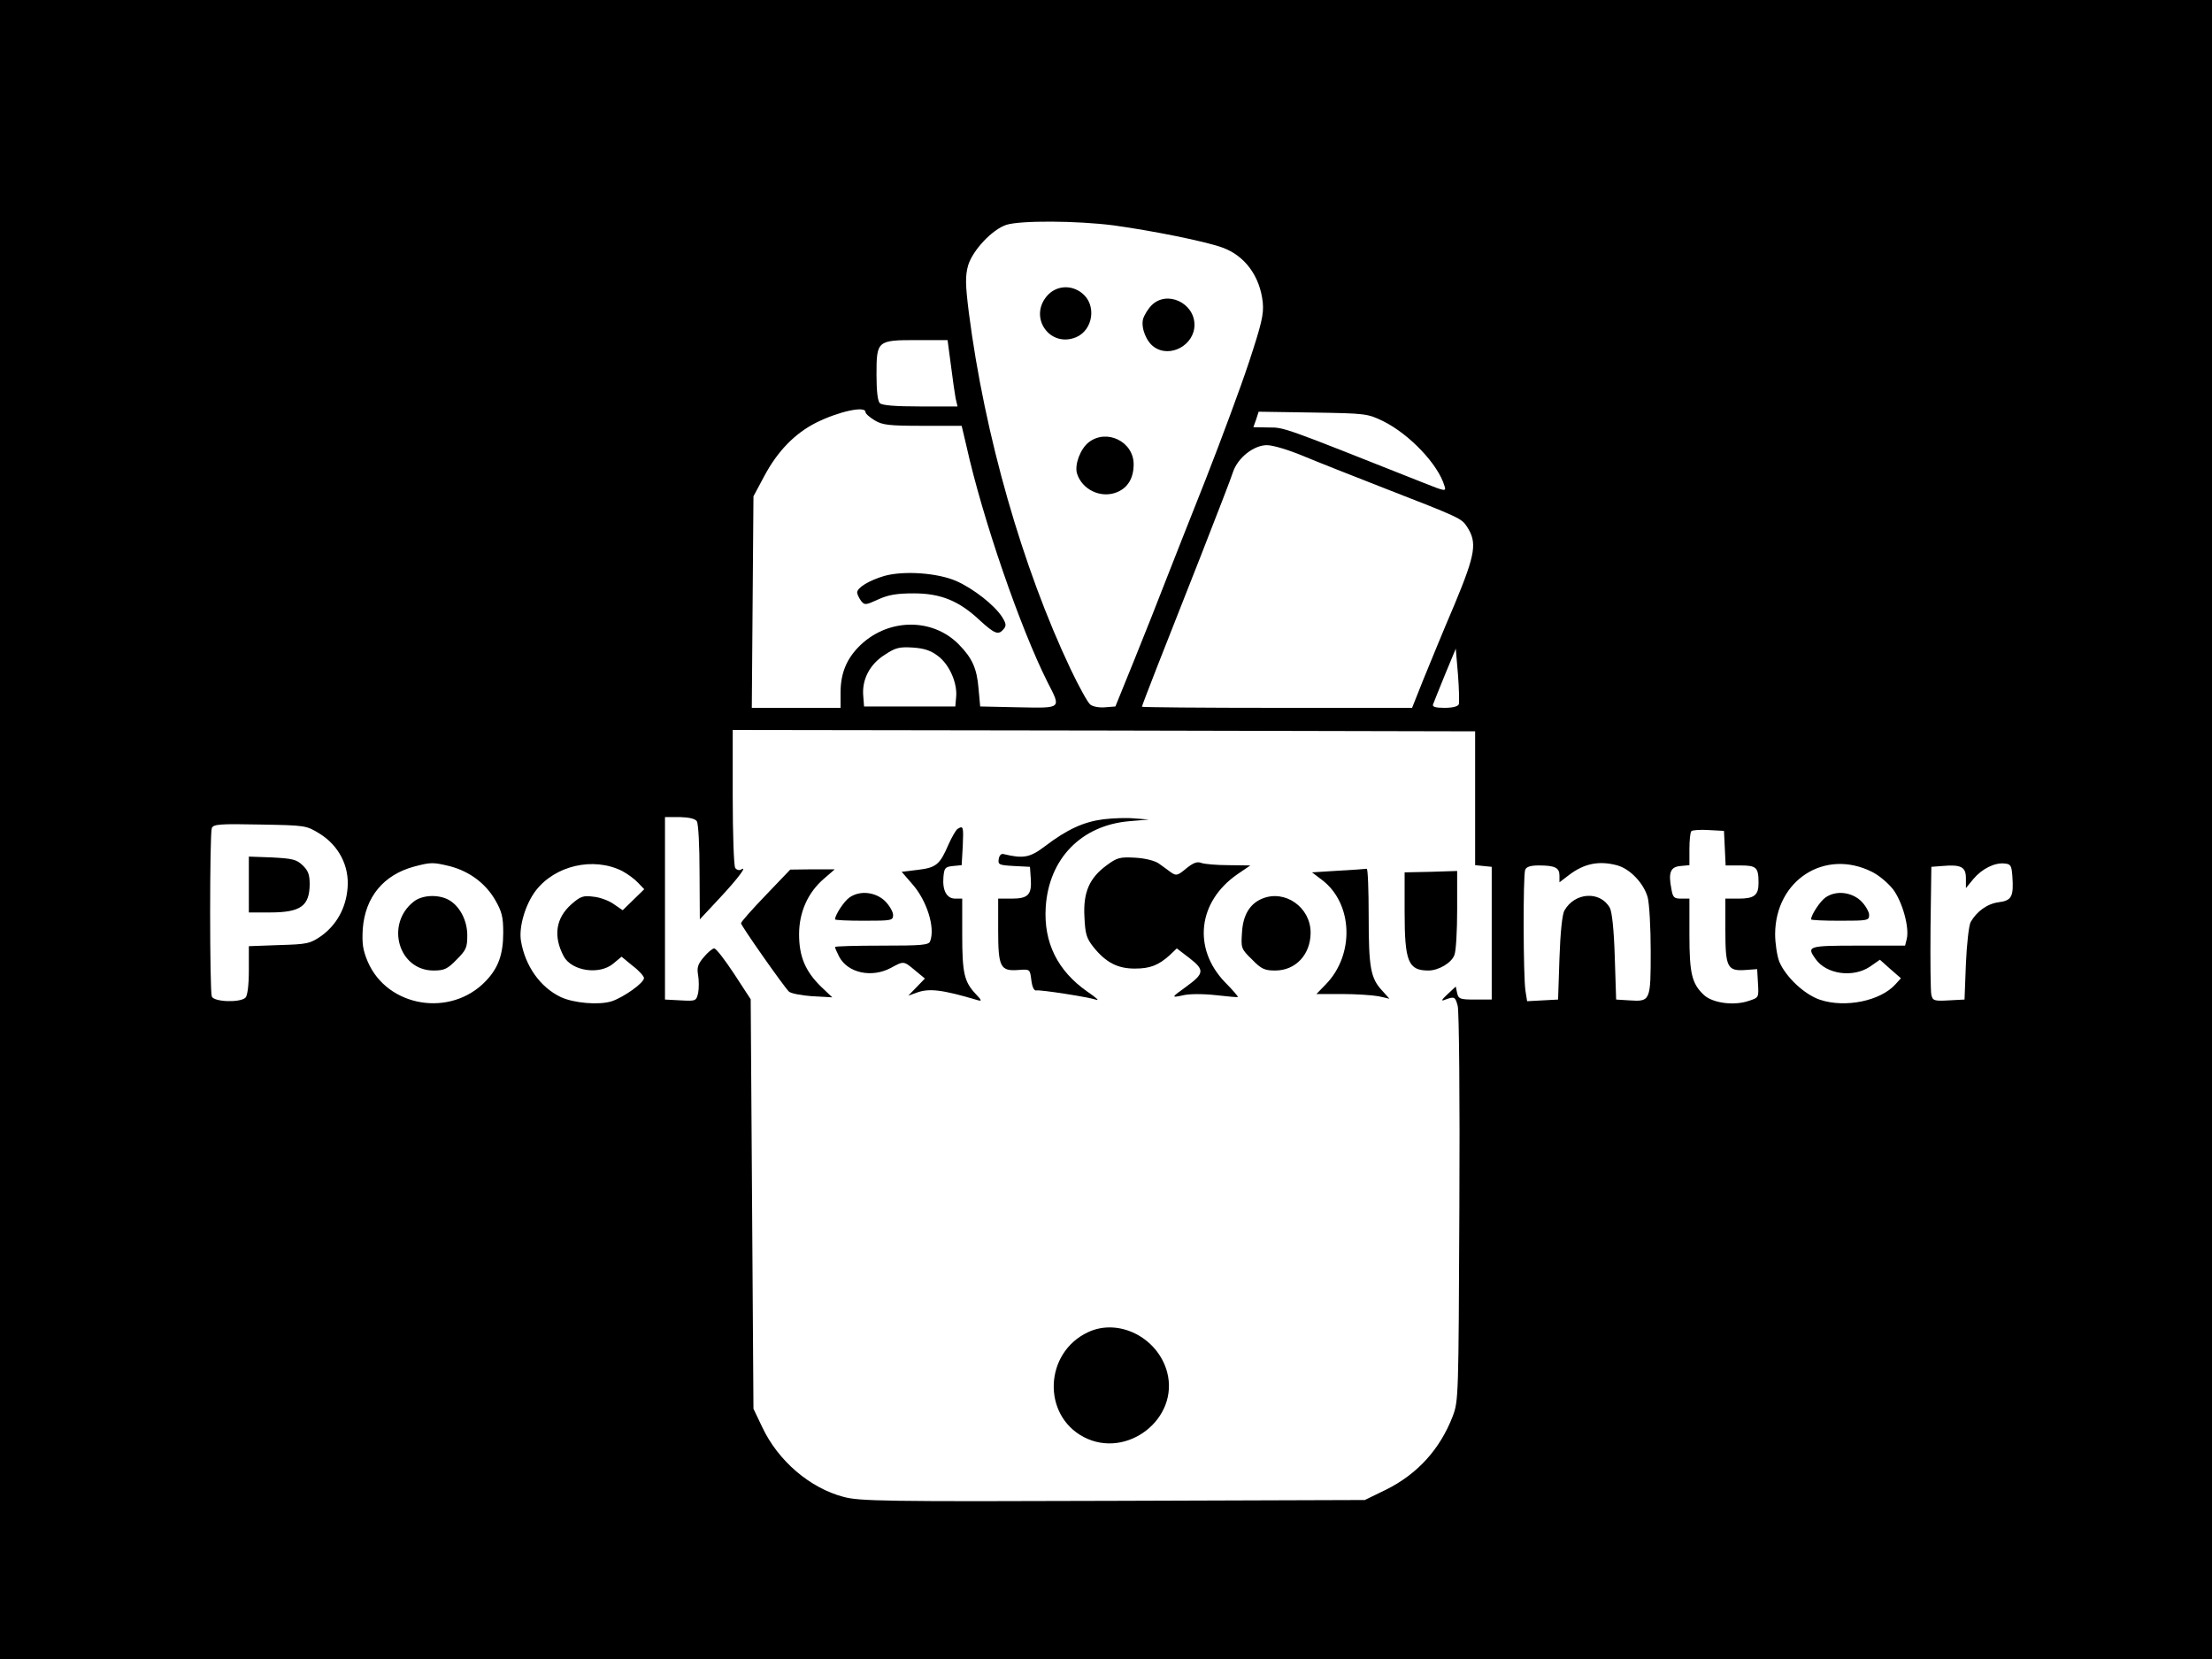<svg width="800" height="600" xmlns="http://www.w3.org/2000/svg" version="1.0" preserveAspectRatio="xMidYMid meet">
 <g>
  <title>Layer 1</title>
  <g transform="translate(0 1024) scale(0.1 -0.1)" fill="#000000" id="svg_1">
   <path d="m-1080,7110l0,-5120l5120,0l5120,0l0,5120l0,5120l-5120,0l-5120,0l0,-5120zm729,4458c31,-82 59,-148 62,-148c4,0 30,64 59,143c29,78 56,146 60,150c4,4 41,7 82,5l76,-3l-78,-190c-59,-143 -84,-193 -102,-202c-27,-15 -156,-17 -191,-4c-17,7 -32,28 -50,73c-14,35 -50,123 -81,196l-55,133l81,-3l81,-3l56,-147zm801,97l0,-55l-140,0c-133,0 -140,-1 -140,-20c0,-19 7,-20 140,-20l140,0l0,-50l0,-49l-137,-3c-135,-3 -138,-4 -141,-25c-3,-23 -3,-23 137,-23l141,0l0,-55l0,-55l-207,2l-208,3l-3,203l-2,202l210,0l210,0l0,-55zm478,3l-3,-53l-137,-3c-130,-2 -138,-4 -138,-22c0,-19 7,-20 135,-20l135,0l0,-50l0,-49l-132,-3c-129,-3 -133,-4 -136,-25c-3,-23 -3,-23 138,-23l141,0l-3,-52l-3,-53l-207,-3l-208,-2l0,205l0,205l211,0l210,0l-3,-52zm420,37c70,-21 108,-61 122,-130c22,-108 -9,-190 -90,-235c-43,-23 -53,-24 -220,-25l-175,0l-3,203l-2,202l158,0c113,0 173,-4 210,-15zm2679,-2280c138,-19 329,-57 393,-80c82,-29 137,-104 147,-199c4,-43 -4,-76 -50,-216c-30,-91 -101,-282 -157,-425c-57,-143 -122,-309 -146,-370c-23,-60 -73,-186 -111,-280l-69,-170l-38,-3c-21,-2 -45,3 -53,10c-9,7 -41,65 -71,128c-174,367 -311,845 -368,1289c-13,104 -13,132 -3,170c16,55 87,131 139,148c52,16 253,15 387,-2zm-588,-505c6,-49 14,-103 17,-120l7,-30l-135,0c-91,0 -138,4 -146,12c-8,8 -12,45 -12,102c0,124 2,126 145,126l112,0l12,-90zm-309,-170c0,-6 15,-19 33,-30c28,-17 50,-20 174,-20l141,0l17,-72c58,-262 195,-660 294,-856c49,-96 53,-93 -106,-90l-138,3l-6,65c-6,73 -23,110 -71,159c-98,100 -264,95 -365,-11c-43,-45 -63,-96 -63,-163l0,-55l-160,0l-161,0l3,383l3,382l39,73c48,90 110,154 187,193c82,41 179,62 179,39zm1872,-33c95,-47 199,-156 222,-234c7,-21 4,-21 -76,11c-509,202 -502,200 -559,200l-56,1l10,28l9,28l197,-3c191,-3 197,-4 253,-31zm-289,-126c50,-21 182,-73 292,-116c273,-106 281,-110 300,-139c38,-58 32,-98 -44,-281c-40,-93 -90,-216 -113,-272l-41,-103l-488,0c-269,0 -489,2 -489,4c0,5 73,192 213,546c57,146 110,282 116,302c17,52 75,98 123,98c22,0 78,-17 131,-39zm-1320,-724c41,-31 70,-98 65,-148l-3,-34l-165,0l-165,0l-3,39c-5,59 24,114 78,148c39,26 53,29 102,26c42,-3 65,-11 91,-31zm1883,-174c-3,-8 -23,-13 -52,-13c-33,0 -45,4 -41,13c2,6 22,55 43,107l39,94l8,-94c4,-52 5,-100 3,-107zm59,-340l0,-242l30,-3l30,-3l0,-240l0,-240l-60,0c-54,0 -60,2 -65,23l-5,24l-30,-28c-22,-20 -24,-26 -10,-20c35,13 38,12 47,-22c5,-19 8,-338 6,-730c-3,-685 -3,-698 -24,-754c-46,-119 -127,-209 -242,-266l-76,-37l-910,-3c-826,-3 -917,-1 -974,14c-123,32 -238,131 -295,252l-32,67l-5,741l-5,740l-60,92c-33,50 -65,92 -72,92c-6,0 -23,-14 -38,-32c-22,-26 -25,-38 -20,-66c3,-18 3,-47 0,-63c-7,-29 -8,-30 -63,-27l-57,3l0,330l0,330l53,0c35,-1 56,-6 62,-15c6,-8 10,-91 10,-185l1,-170l70,75c69,74 104,121 79,105c-7,-4 -16,-1 -21,6c-5,8 -9,123 -9,257l0,242l1343,-2l1342,-3l0,-242zm-4179,-128c69,-43 108,-117 101,-197c-6,-73 -40,-133 -95,-173c-41,-28 -50,-30 -153,-33l-109,-4l0,-87c0,-54 -5,-92 -12,-99c-19,-19 -114,-16 -122,4c-8,21 -8,588 0,609c6,14 26,16 174,13c165,-3 167,-3 216,-33zm5082,-52l3,-63l53,0c59,0 66,-7 66,-64c0,-44 -16,-56 -72,-56l-48,0l0,-114c0,-135 7,-149 74,-144l41,3l3,-52c3,-51 3,-51 -34,-63c-53,-18 -129,-8 -161,21c-44,41 -53,77 -53,219l0,130l-30,0c-25,0 -30,4 -35,34c-12,60 -4,81 33,84l32,3l0,58c0,32 3,61 7,65c4,4 32,6 63,4l55,-3l3,-62zm-4610,-66c71,-19 128,-62 163,-122c24,-42 29,-61 29,-118c0,-79 -18,-128 -63,-175c-127,-133 -356,-95 -427,70c-18,43 -21,65 -18,119c9,115 75,195 186,225c61,16 68,16 130,1zm622,-17c19,-10 45,-29 57,-42l23,-24l-39,-38l-39,-38l-32,22c-18,13 -51,25 -74,27c-37,5 -47,1 -79,-27c-57,-50 -67,-116 -28,-189c29,-53 129,-68 179,-26l30,25l40,-33c23,-17 41,-38 41,-44c1,-17 -72,-69 -116,-84c-46,-15 -138,-7 -185,15c-75,36 -129,113 -144,204c-8,50 16,131 53,180c70,92 209,124 313,72zm3600,20c46,-13 95,-65 109,-115c6,-22 11,-110 11,-196c0,-179 -1,-182 -77,-177l-48,3l-5,155c-3,98 -10,163 -18,177c-35,62 -127,56 -164,-10c-8,-13 -15,-81 -18,-172l-5,-150l-56,-3l-56,-3l-6,38c-8,51 -9,417 -1,437c4,11 19,16 49,16c59,0 75,-8 75,-37l0,-24l34,26c56,43 111,53 176,35zm920,-23c25,-12 59,-41 77,-64c34,-46 59,-138 49,-179l-6,-24l-170,0c-181,0 -187,-2 -154,-48c39,-56 136,-69 197,-28l36,25l38,-34l38,-33l-20,-22c-54,-60 -181,-86 -272,-56c-57,19 -124,82 -148,138c-8,21 -15,66 -15,100c1,195 180,310 350,225zm508,-16c5,-73 -2,-88 -49,-94c-41,-5 -80,-33 -102,-72c-6,-11 -14,-78 -17,-150l-5,-130l-57,-3c-53,-3 -58,-1 -63,20c-3,13 -4,122 -3,243l3,220l39,3c68,6 86,-3 86,-44l0,-36l27,33c31,37 77,60 113,56c22,-2 25,-7 28,-46z" id="svg_2"/>
   <path d="m1120,11515l0,-95l75,0c94,0 122,12 136,60c14,45 -2,105 -31,120c-10,6 -55,10 -99,10l-81,0l0,-95z" id="svg_3"/>
   <path d="m3786,9169c-66,-78 11,-187 105,-149c63,26 76,118 22,160c-40,32 -95,27 -127,-11z" id="svg_4"/>
   <path d="m4165,9136c-13,-13 -27,-36 -31,-50c-8,-32 12,-82 40,-101c58,-41 146,7 146,80c0,80 -100,126 -155,71z" id="svg_5"/>
   <path d="m3937,8640c-30,-24 -51,-80 -42,-112c18,-59 87,-92 145,-68c39,16 60,51 60,101c0,82 -98,130 -163,79z" id="svg_6"/>
   <path d="m3198,8157c-54,-16 -98,-42 -98,-60c0,-6 7,-20 14,-30c13,-16 16,-16 62,5c37,17 68,22 129,22c97,0 164,-27 239,-98c54,-49 67,-54 86,-31c10,12 9,20 -6,44c-28,43 -102,101 -164,129c-67,30 -191,39 -262,19z" id="svg_7"/>
   <path d="m3991,7277c-71,-9 -131,-36 -211,-97c-55,-42 -79,-46 -150,-29c-9,3 -16,-5 -18,-18c-3,-20 1,-22 55,-25l58,-3l3,-43c4,-58 -10,-72 -69,-72l-49,0l0,-114c0,-135 8,-149 74,-144c41,3 41,3 46,-37c3,-25 10,-39 18,-37c15,3 189,-24 218,-34c11,-3 -5,10 -34,30c-107,75 -158,177 -150,305c11,175 128,296 302,311l71,6l-51,4c-28,3 -79,1 -113,-3z" id="svg_8"/>
   <path d="m3463,7242c-6,-4 -21,-30 -33,-57c-31,-72 -44,-83 -111,-91l-58,-7l39,-45c52,-59 83,-157 64,-206c-5,-14 -30,-16 -175,-16c-93,0 -169,-2 -169,-5c0,-4 7,-19 15,-35c31,-59 118,-78 188,-40c46,25 45,25 87,-10l35,-29l-30,-31l-30,-31l28,10c46,18 94,12 222,-26c17,-5 16,-1 -7,23c-41,44 -48,75 -48,215l0,129l-25,0c-31,0 -47,29 -43,78c3,33 6,37 35,40l31,3l4,70c3,70 2,74 -19,61z" id="svg_9"/>
   <path d="m4003,7111c-63,-46 -86,-98 -81,-187c3,-63 7,-77 34,-111c44,-54 86,-76 148,-76c56,0 86,12 127,49l25,24l47,-36c54,-42 52,-55 -11,-101c-57,-41 -57,-42 -15,-33c23,6 73,6 119,1c43,-5 80,-8 81,-7c2,1 -19,26 -47,54c-117,122 -98,291 45,390l47,32l-78,1c-44,0 -88,4 -99,8c-15,6 -29,1 -55,-20c-31,-26 -36,-27 -55,-14c-11,8 -31,23 -44,32c-14,10 -49,19 -85,21c-55,3 -65,1 -103,-27z" id="svg_10"/>
   <path d="m2769,7002c-49,-51 -89,-96 -89,-101c0,-9 154,-228 173,-247c7,-7 45,-14 84,-17l73,-4l-41,39c-56,55 -79,108 -79,189c0,80 32,152 91,202l38,33l-80,0l-81,-1l-89,-93z" id="svg_11"/>
   <path d="m4840,7091l-95,-6l37,-28c111,-85 118,-269 13,-377l-34,-35l92,0c51,0 110,-4 132,-8l40,-9l-26,29c-42,45 -49,83 -49,269c0,96 -3,173 -7,172c-5,-1 -51,-4 -103,-7z" id="svg_12"/>
   <path d="m5080,6942c0,-180 13,-212 86,-212c37,0 84,28 94,56c6,14 10,88 10,164l0,140l-95,-3l-95,-2l0,-143z" id="svg_13"/>
   <path d="m3072,6994c-19,-13 -52,-63 -52,-79c0,-3 47,-5 105,-5c100,0 105,1 105,21c0,11 -13,34 -29,50c-34,33 -91,40 -129,13z" id="svg_14"/>
   <path d="m4565,6990c-44,-18 -69,-58 -73,-120c-4,-59 -4,-61 36,-100c34,-35 46,-40 84,-40c74,0 128,58 128,137c0,92 -93,157 -175,123z" id="svg_15"/>
   <path d="m3935,5422c-158,-74 -167,-299 -16,-379c156,-82 347,66 302,235c-34,125 -175,196 -286,144z" id="svg_16"/>
   <path d="m900,7041l0,-101l76,0c111,0 143,23 144,101c0,36 -5,50 -26,70c-22,21 -37,24 -110,28l-84,3l0,-101z" id="svg_17"/>
   <path d="m1496,6979c-103,-81 -55,-249 72,-249c38,0 50,5 83,39c35,35 39,44 39,88c0,56 -29,109 -70,130c-38,19 -94,16 -124,-8z" id="svg_18"/>
   <path d="m6602,6994c-19,-13 -52,-63 -52,-79c0,-3 47,-5 105,-5c100,0 105,1 105,21c0,11 -13,34 -29,50c-34,33 -91,40 -129,13z" id="svg_19"/>
  </g>
 </g>

</svg>